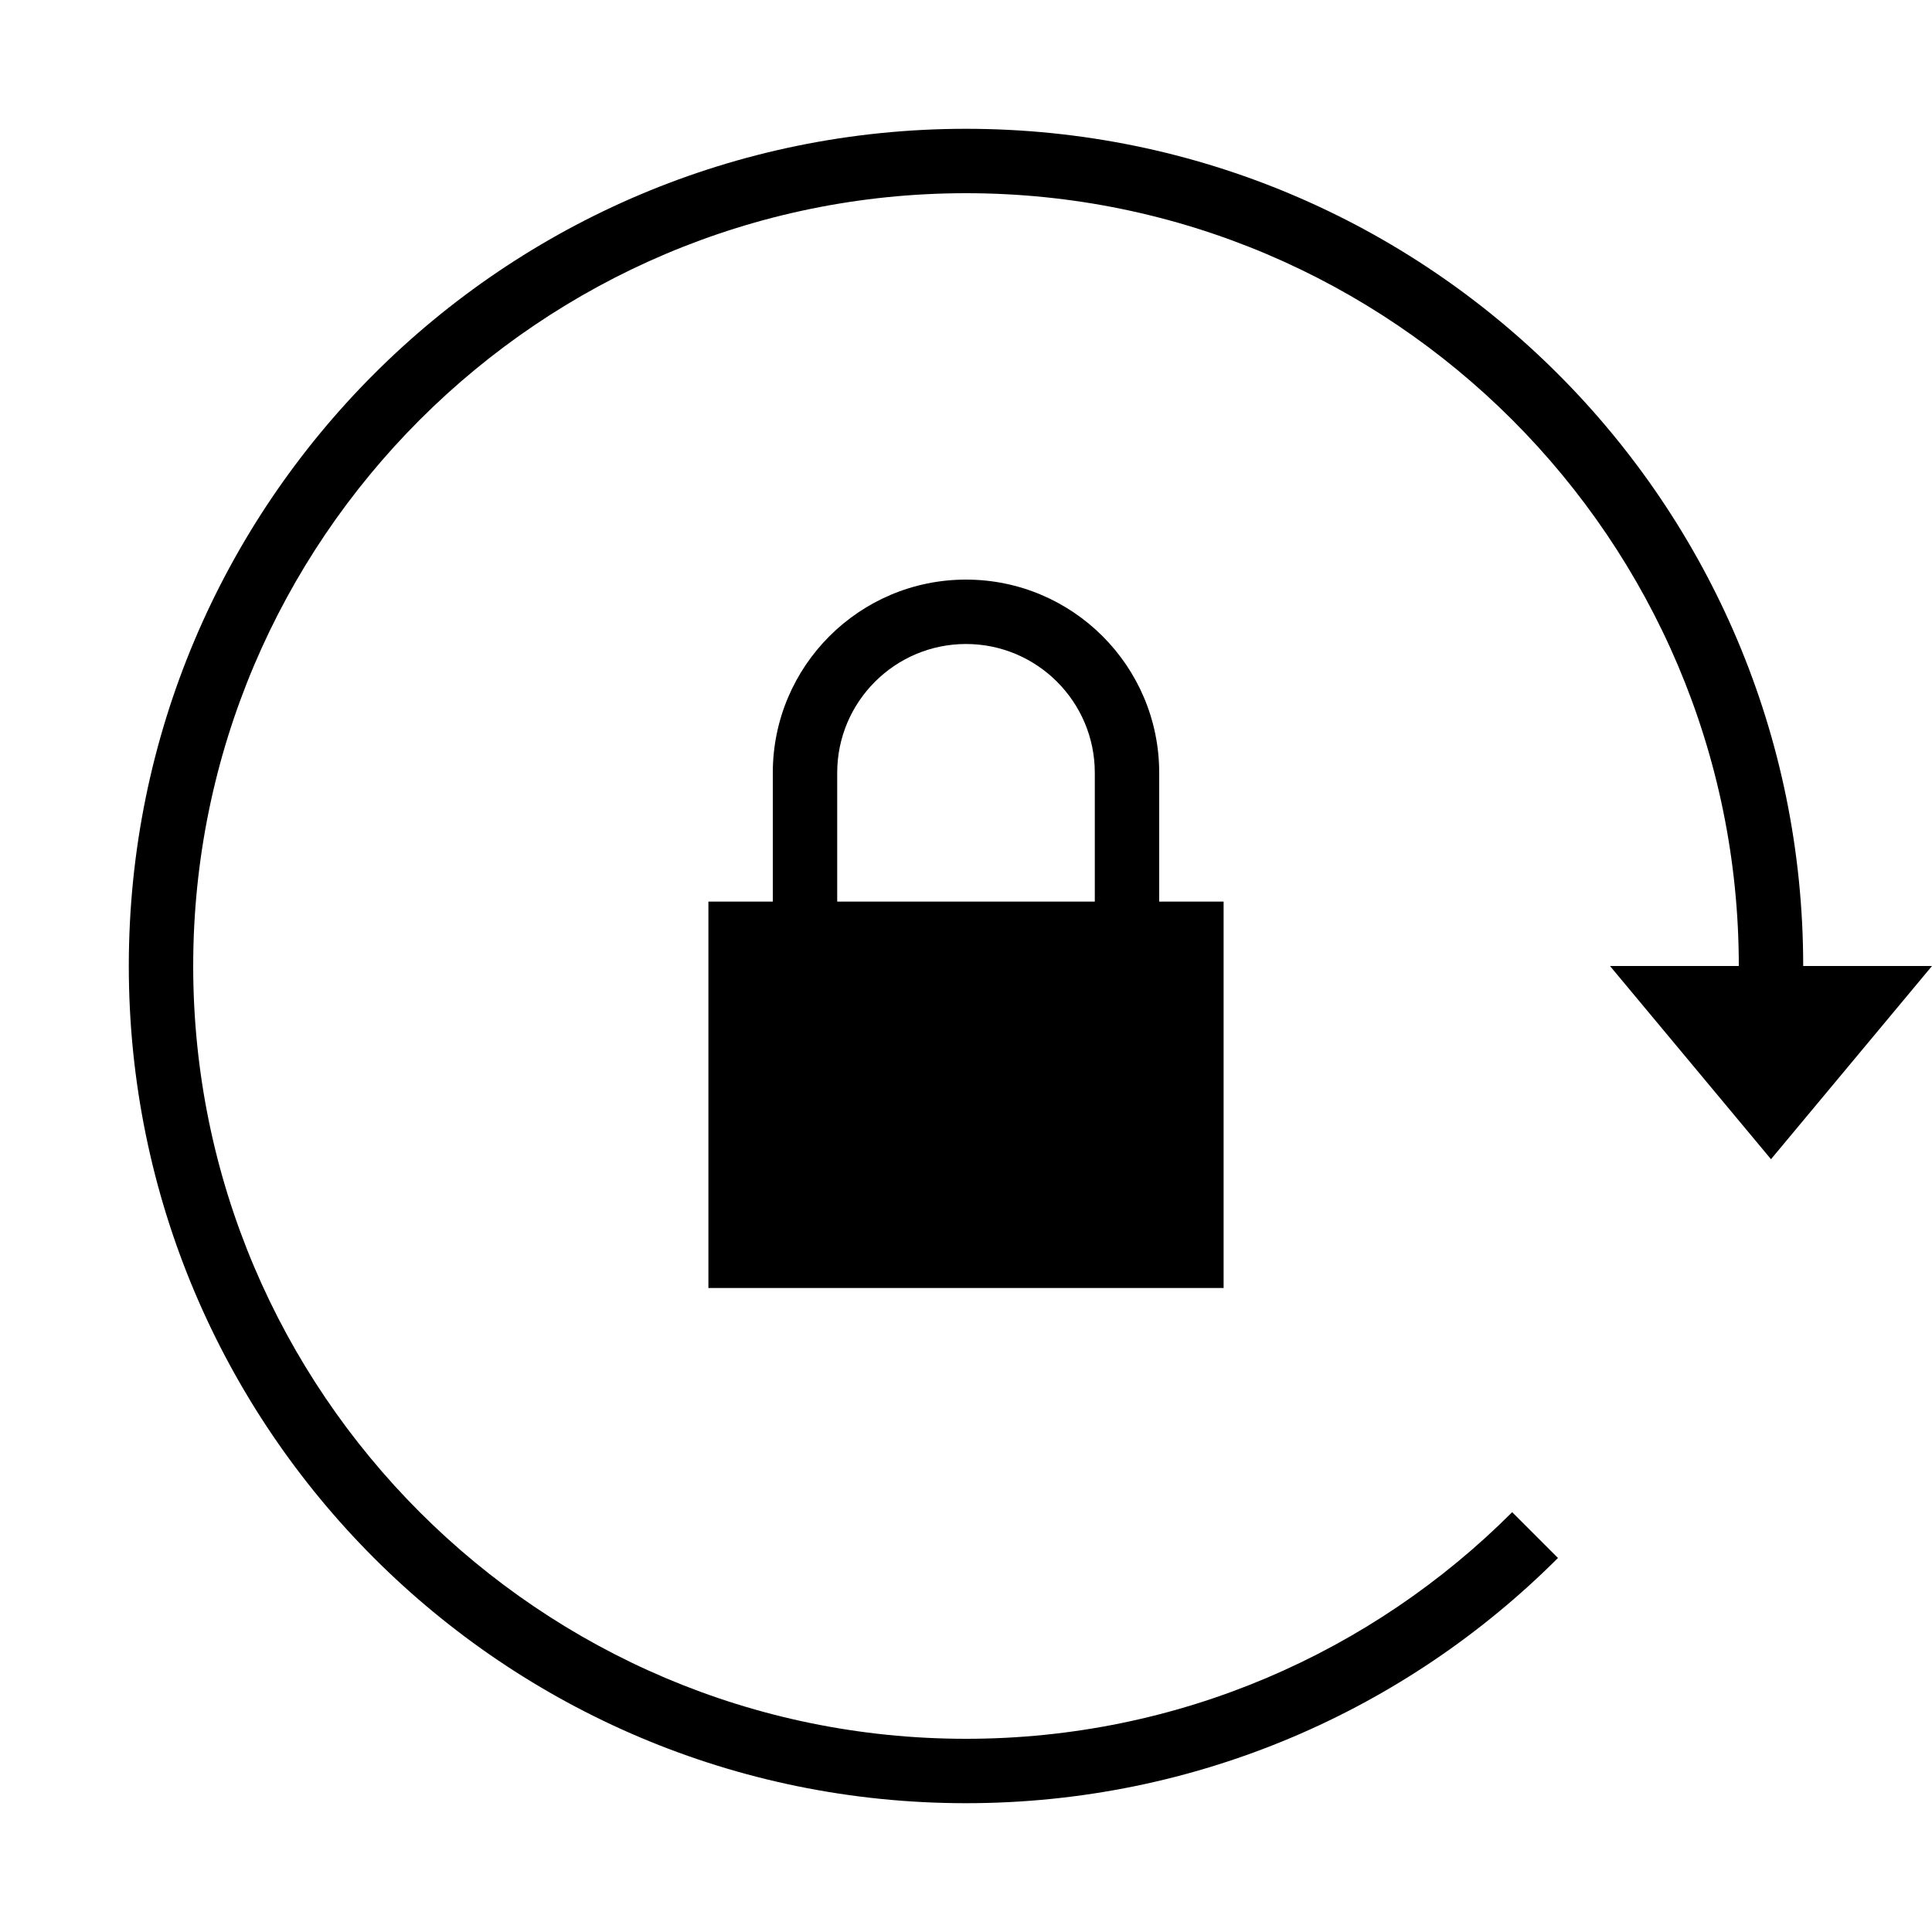 <?xml version="1.0" encoding="iso-8859-1"?>
<!DOCTYPE svg PUBLIC "-//W3C//DTD SVG 1.1//EN" "http://www.w3.org/Graphics/SVG/1.1/DTD/svg11.dtd">
<svg version="1.1" xmlns="http://www.w3.org/2000/svg" xmlns:xlink="http://www.w3.org/1999/xlink" x="0px" y="0px" width="30" height="30" viewBox="0 0 30 30" xml:space="preserve">
    <g transform="translate(-510 -320)">
        <g xmlns="http://www.w3.org/2000/svg" xmlns:xlink="http://www.w3.org/1999/xlink" id="orientation-lock-7">
		<path d="M525,329c-1.656,0-3,1.344-3,3v2h-1v6h8v-6h-1v-2C528,330.344,526.656,329,525,329z M527,334h-4v-2c0-1.103,0.897-2,2-2    s2,0.897,2,2V334z"/>
		<path d="M525,322c-7.18,0-13,5.82-13,13s5.82,13,13,13c3.59,0,6.84-1.455,9.192-3.808l-0.711-0.711    C531.309,345.654,528.309,347,525,347c-6.617,0-12-5.383-12-12s5.383-12,12-12s12,5.383,12,12h-2l2.5,3l2.5-3h-2    C538,327.82,532.18,322,525,322z"/>
	</g>
	
    </g>
</svg>
